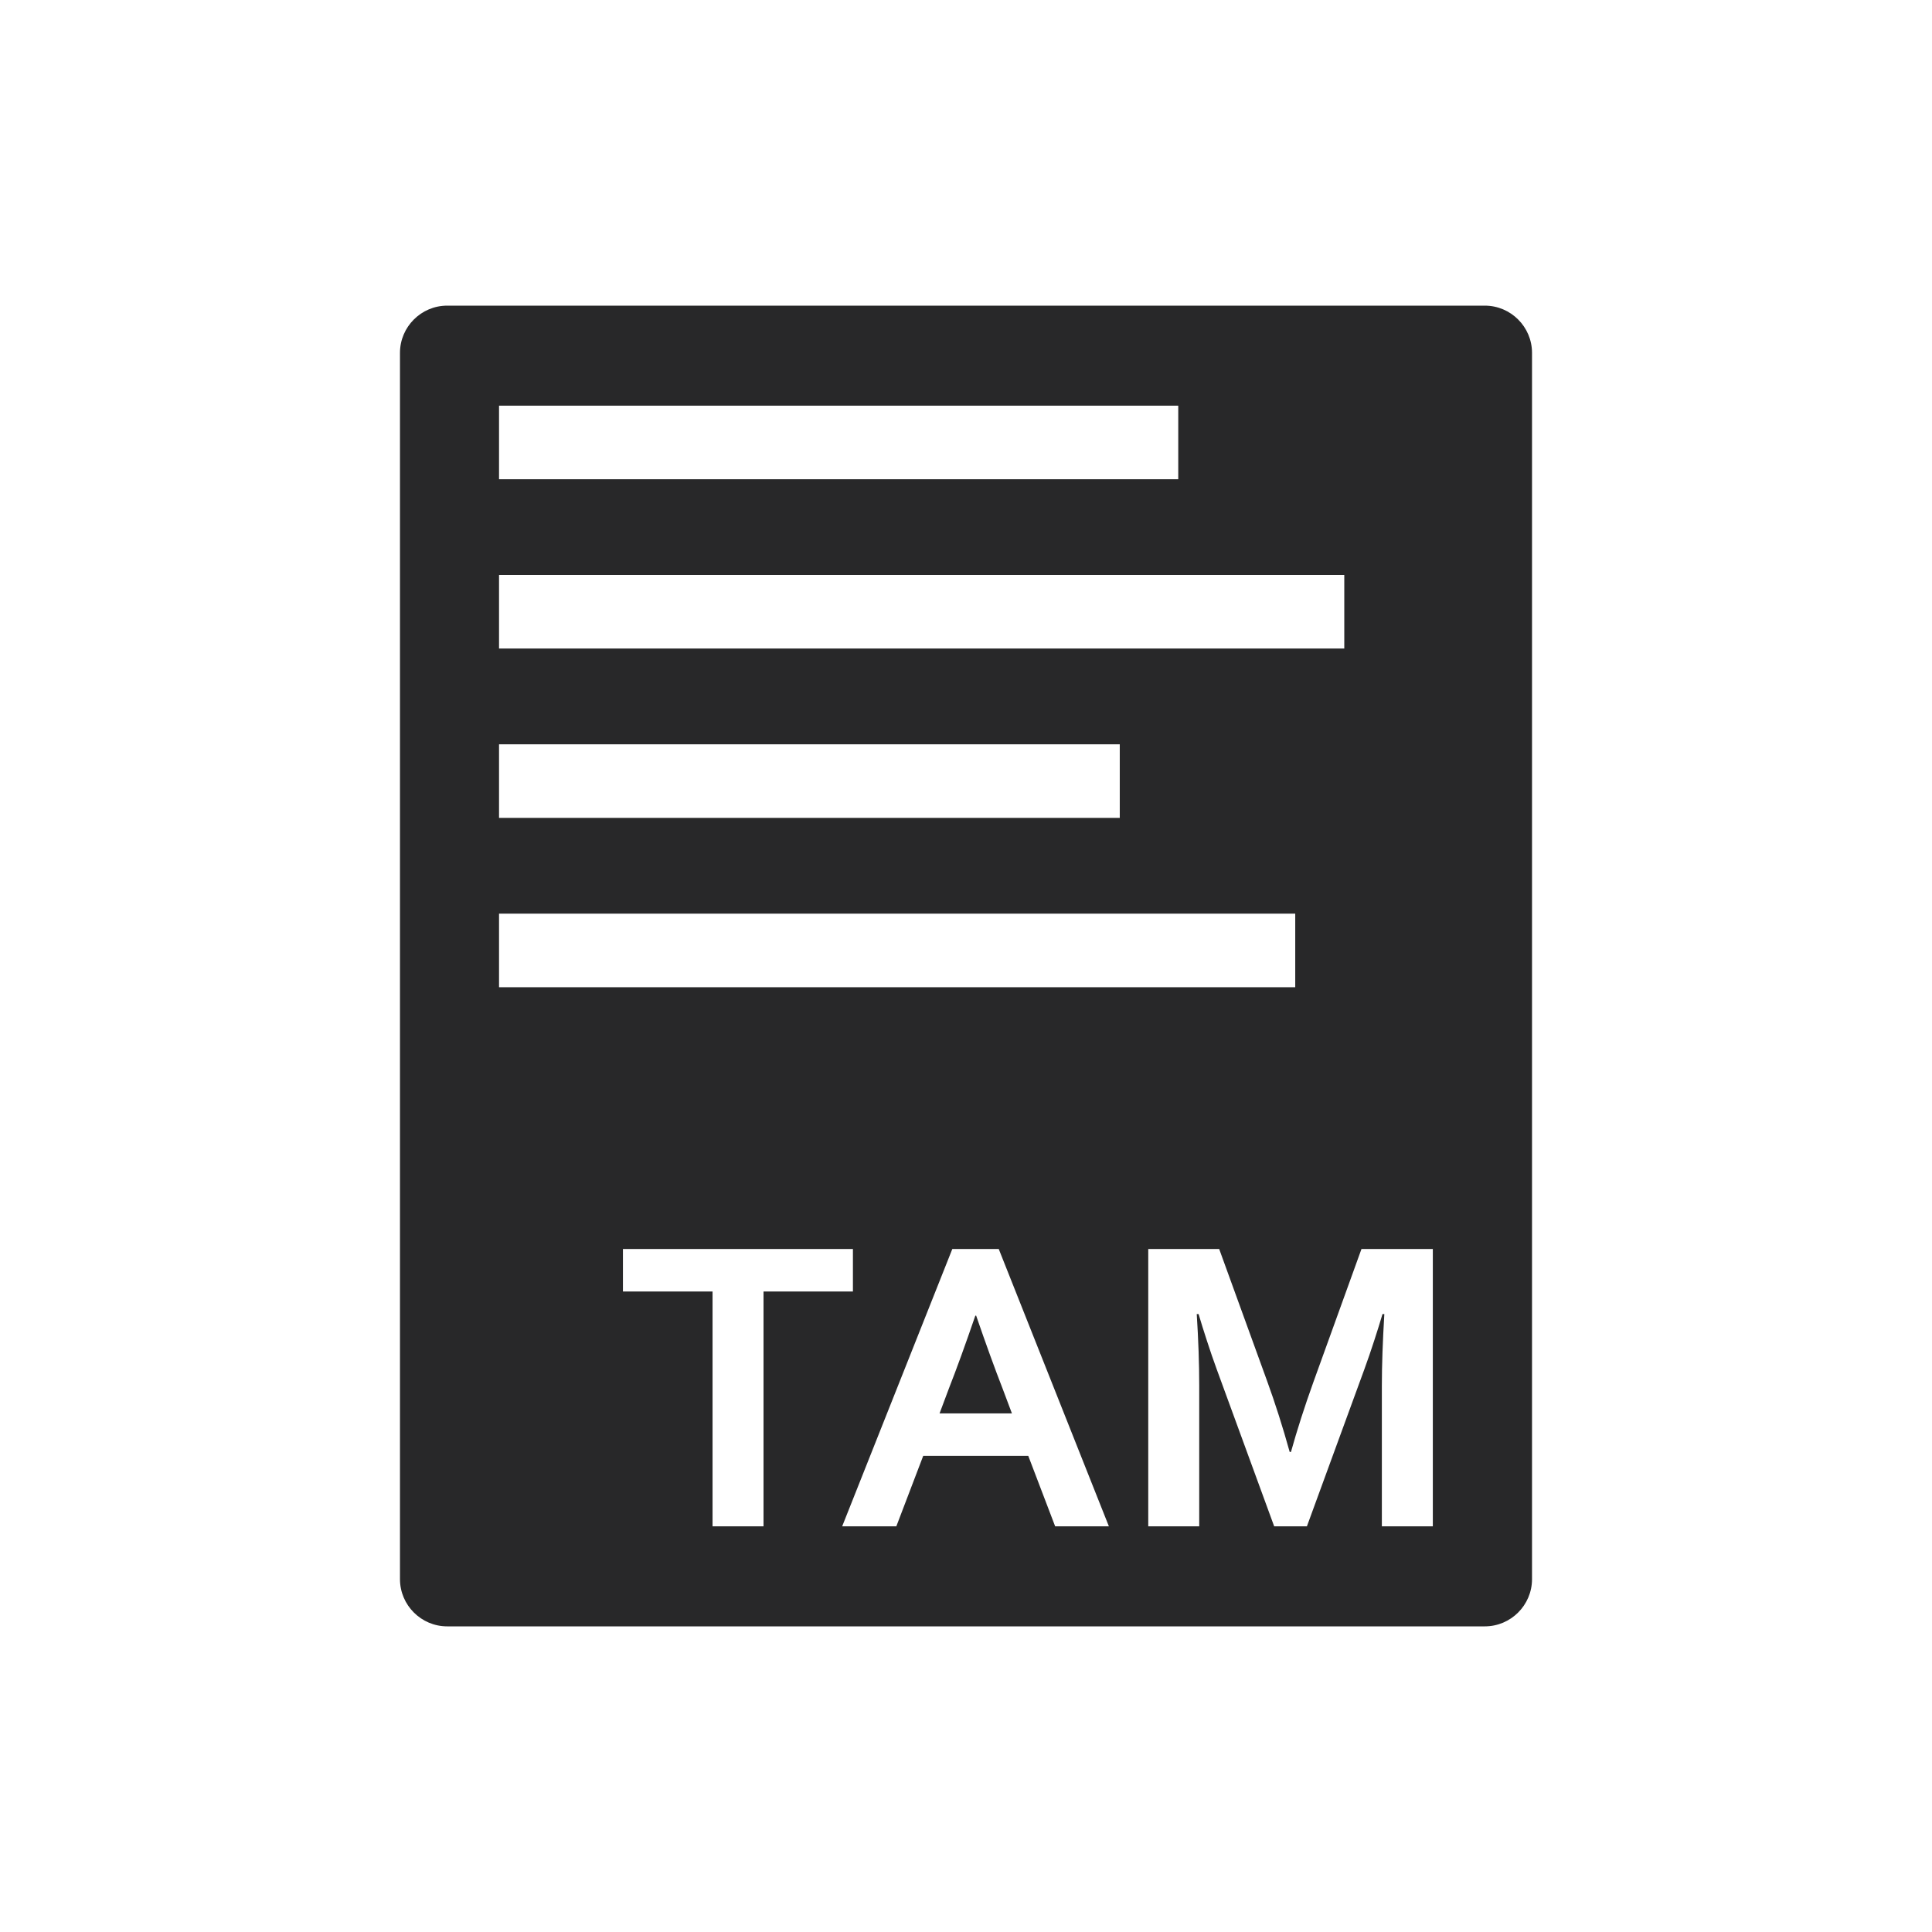 <?xml version="1.0" encoding="UTF-8"?>
<!DOCTYPE svg PUBLIC "-//W3C//DTD SVG 1.1//EN" "http://www.w3.org/Graphics/SVG/1.1/DTD/svg11.dtd">
<!-- Creator: CorelDRAW 2020 (64-Bit) -->
<svg xmlns="http://www.w3.org/2000/svg" xml:space="preserve" width="86.699mm" height="86.699mm" version="1.1" style="shape-rendering:geometricPrecision; text-rendering:geometricPrecision; image-rendering:optimizeQuality; fill-rule:evenodd; clip-rule:evenodd"
viewBox="0 0 8669.86 8669.86"
 xmlns:xlink="http://www.w3.org/1999/xlink"
 xmlns:xodm="http://www.corel.com/coreldraw/odm/2003">
 <defs>
  <style type="text/css">
   <![CDATA[
    .fil0 {fill:#282829}
   ]]>
  </style>
 </defs>
 <g id="Layer_x0020_1">
  <path class="fil0" d="M2006.59 1371.6l4656.68 0c116.42,0 211.66,95.24 211.66,211.66l0 5503.35c0,116.42 -95.24,211.66 -211.66,211.66l-4656.68 0c-116.42,0 -211.66,-95.24 -211.66,-211.66l0 -5503.35c0,-116.42 95.24,-211.66 211.66,-211.66zm232.84 1208.61l3793.07 0 0 330.2 -3793.07 0 0 -330.2zm0 1519.77l3572.94 0 0 330.2 -3572.94 0 0 -330.2zm0 -759.89l2785.53 0 0 330.2 -2785.53 0 0 -330.2zm0 -1519.76l3048 0 0 330.2 -3048 0 0 -330.2zm1186.88 5029.2l-228.72 0 0 -1054 -402.16 0 0 -190.6 1032.08 0 0 190.6 -401.2 0 0 1054zm1188.05 -316.39l-471.41 0 -120.71 316.39 -243.01 0 494.28 -1244.6 208.38 0 494.29 1244.6 -241.11 0 -120.71 -316.39zm-237.61 -628.97c-44.47,129.6 -83.86,238.25 -118.17,325.6l-42.25 112.77 324.65 0 -42.25 -112.45c-34.31,-87.99 -73.7,-196.63 -118.17,-325.92l-3.81 0zm1416.45 611.5c27.32,-98.16 60.99,-203.31 101.34,-315.44l215.05 -595.3 320.21 0 0 1244.6 -228.72 0 0 -630.56c0,-92.44 3.81,-199.81 11.12,-322.11l-8.26 0c-10.48,35.58 -22.87,75.29 -37.17,119.13 -14.29,44.15 -29.22,87.67 -44.79,130.24l-257.3 703.3 -146.76 0 -257.31 -703.3c-15.57,-42.57 -30.5,-86.09 -44.79,-130.24 -14.3,-43.84 -26.68,-83.55 -37.17,-119.13l-8.26 0c7.31,115 11.12,221.73 11.12,321.16l0 631.51 -228.71 0 0 -1244.6 318.29 0 215.06 592.44c35.9,98.79 69.89,204.89 101.33,318.3l5.72 0z"/>
 </g>
</svg>

